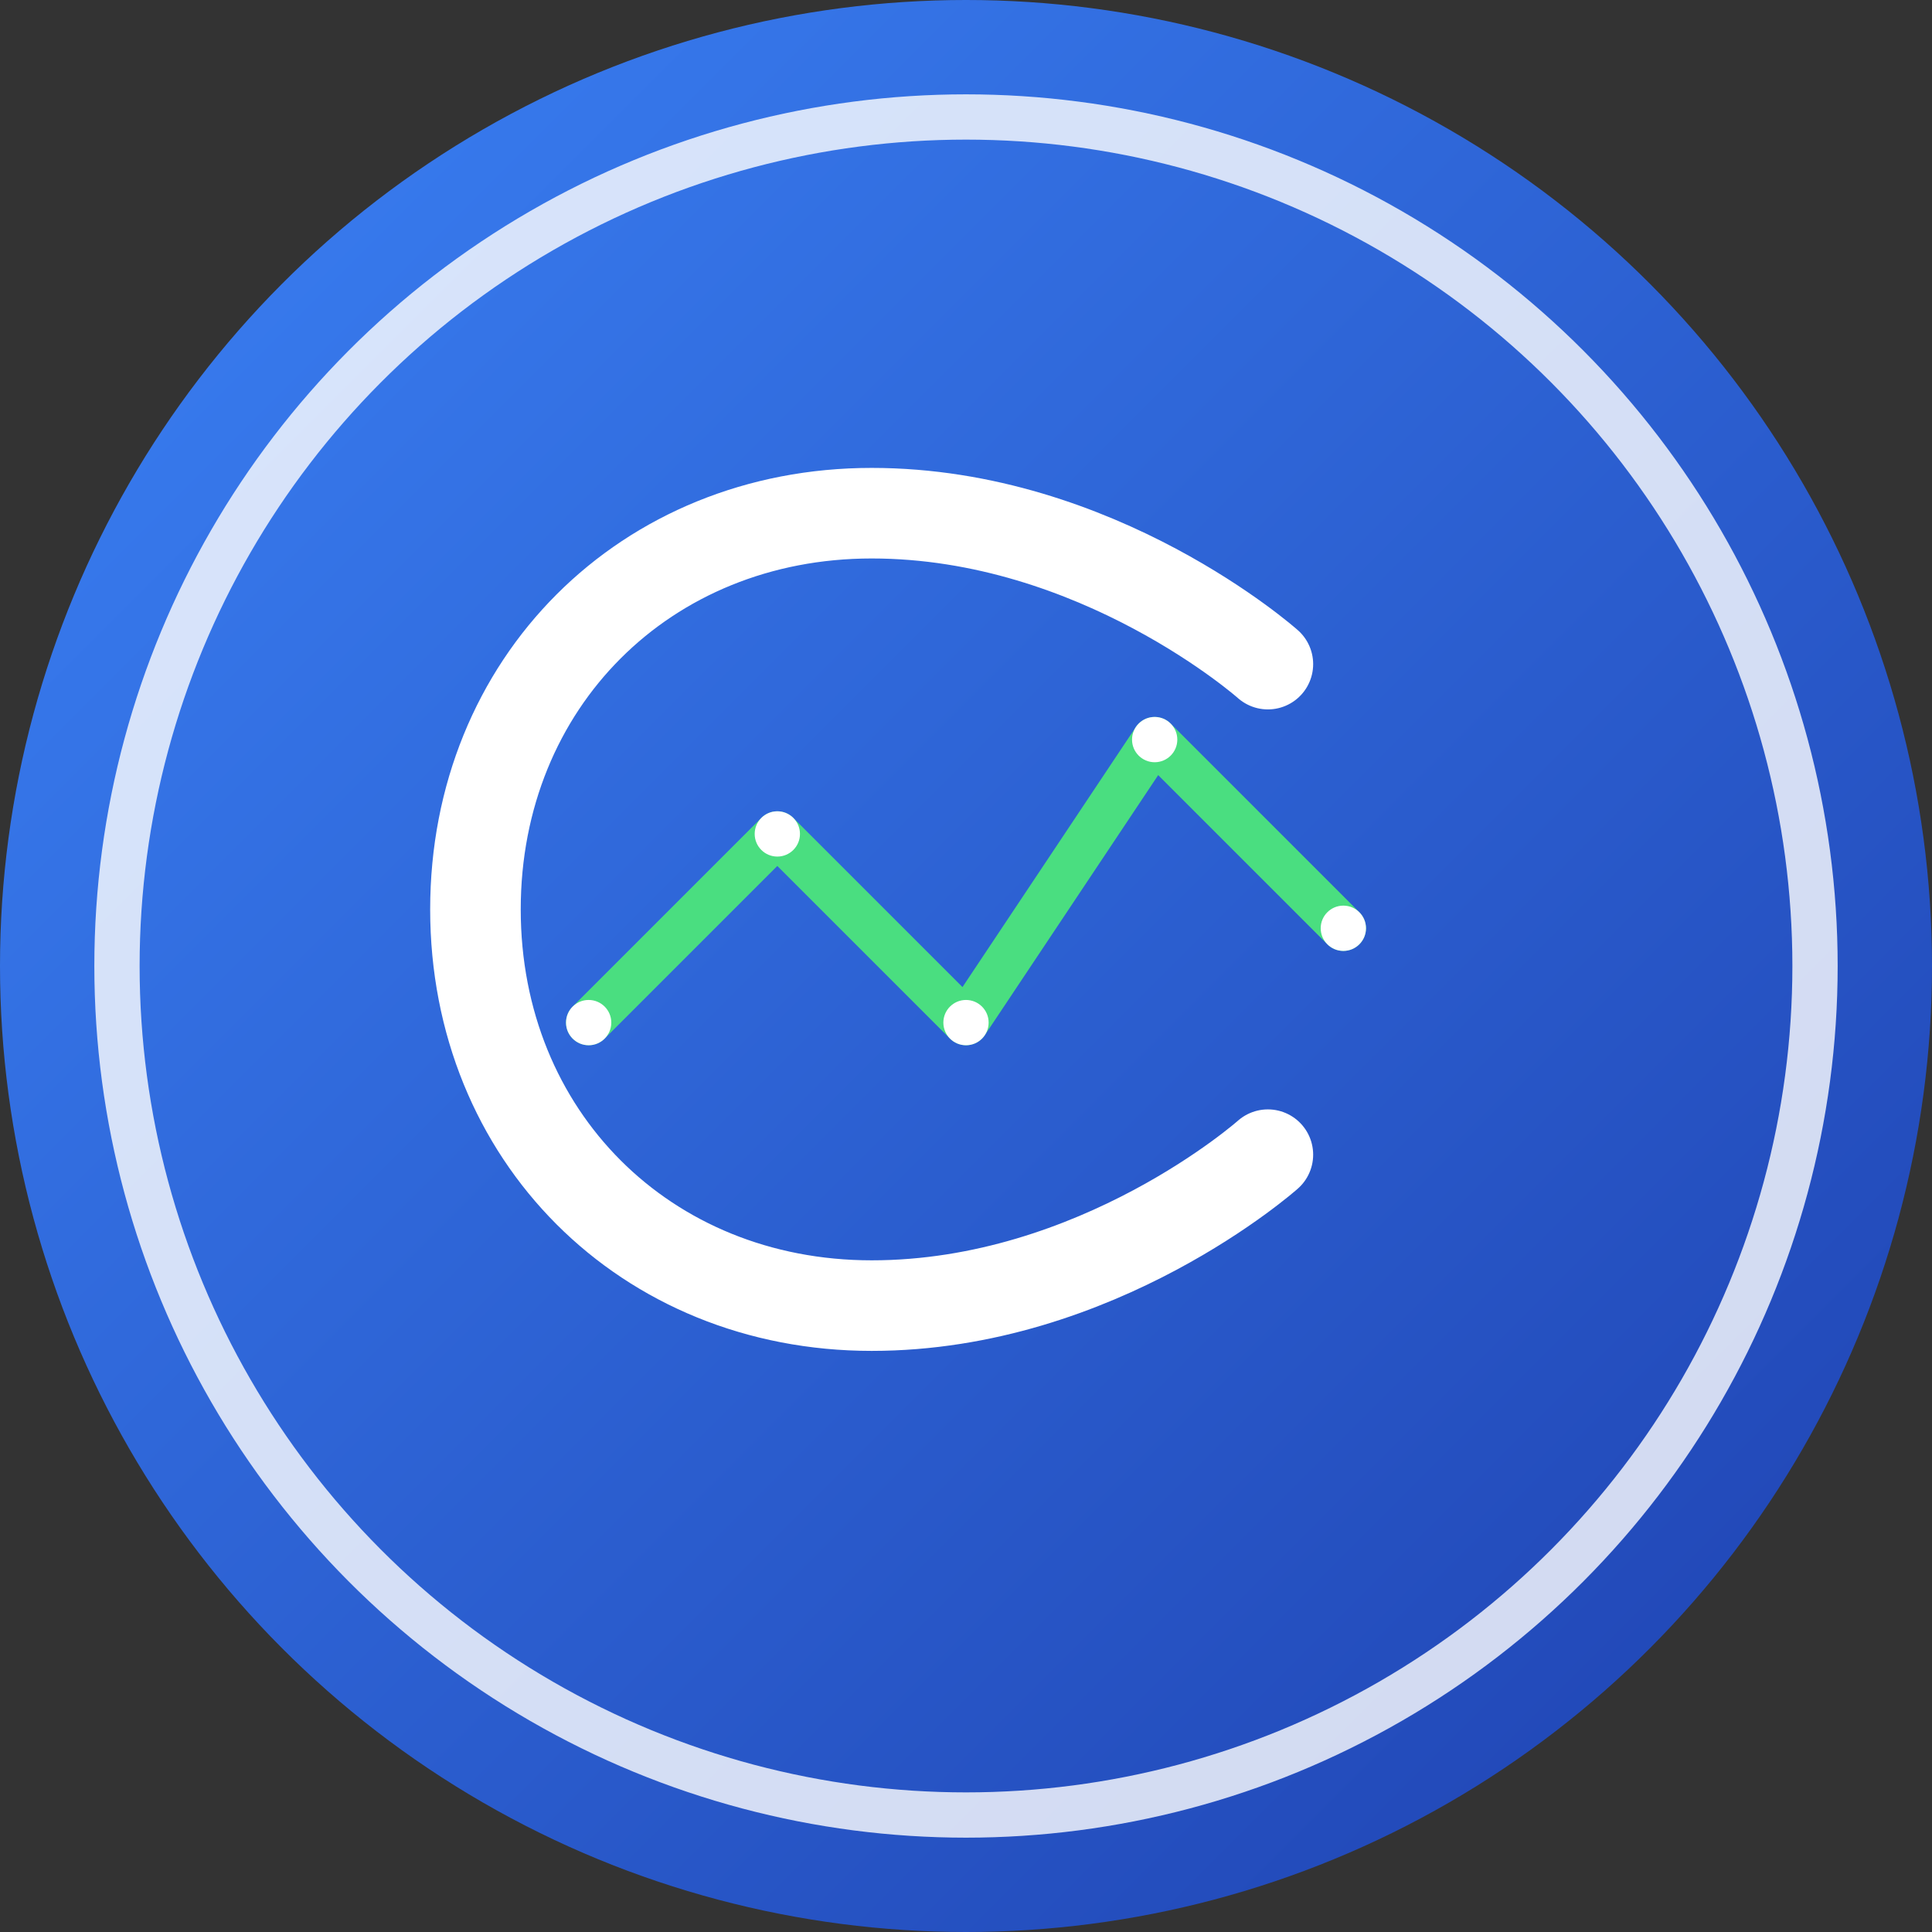 <?xml version="1.0" encoding="UTF-8" standalone="no"?>
<svg width="1024" height="1024" viewBox="0 0 1024 1024" fill="none" xmlns="http://www.w3.org/2000/svg">
  <rect x="0" y="0" width="1024" height="1024" fill="#333333" stroke="none"/>
  <!-- Background Circle with Gradient -->
  <circle cx="512" cy="512" r="512" fill="url(#paint0_linear)"/>
  
  <!-- Outer Ring -->
  <circle cx="512" cy="512" r="450" stroke="white" stroke-width="24" stroke-opacity="0.8"/>
  
  <!-- Cryptocurrency Symbol (Stylized C for CryptoWatch) -->
  <path d="M672 352C672 352 582 272 462 272C342 272 252 362 252 482C252 602 342 692 462 692C582 692 672 612 672 612" 
        stroke="white" stroke-width="48" stroke-linecap="round"/>
  
  <!-- Chart Line -->
  <path d="M312 542L412 442L512 542L612 392L712 492" 
        stroke="#4ADE80" stroke-width="24" stroke-linecap="round" stroke-linejoin="round"/>
  
  <!-- Small Dots representing data points -->
  <circle cx="312" cy="542" r="12" fill="white"/>
  <circle cx="412" cy="442" r="12" fill="white"/>
  <circle cx="512" cy="542" r="12" fill="white"/>
  <circle cx="612" cy="392" r="12" fill="white"/>
  <circle cx="712" cy="492" r="12" fill="white"/>
  
  <!-- Gradient Definition -->
  <defs>
    <linearGradient id="paint0_linear" x1="0" y1="0" x2="1024" y2="1024" gradientUnits="userSpaceOnUse">
      <stop offset="0" stop-color="#3B82F6"/>
      <stop offset="1" stop-color="#1E40AF"/>
    </linearGradient>
  </defs>
</svg>
